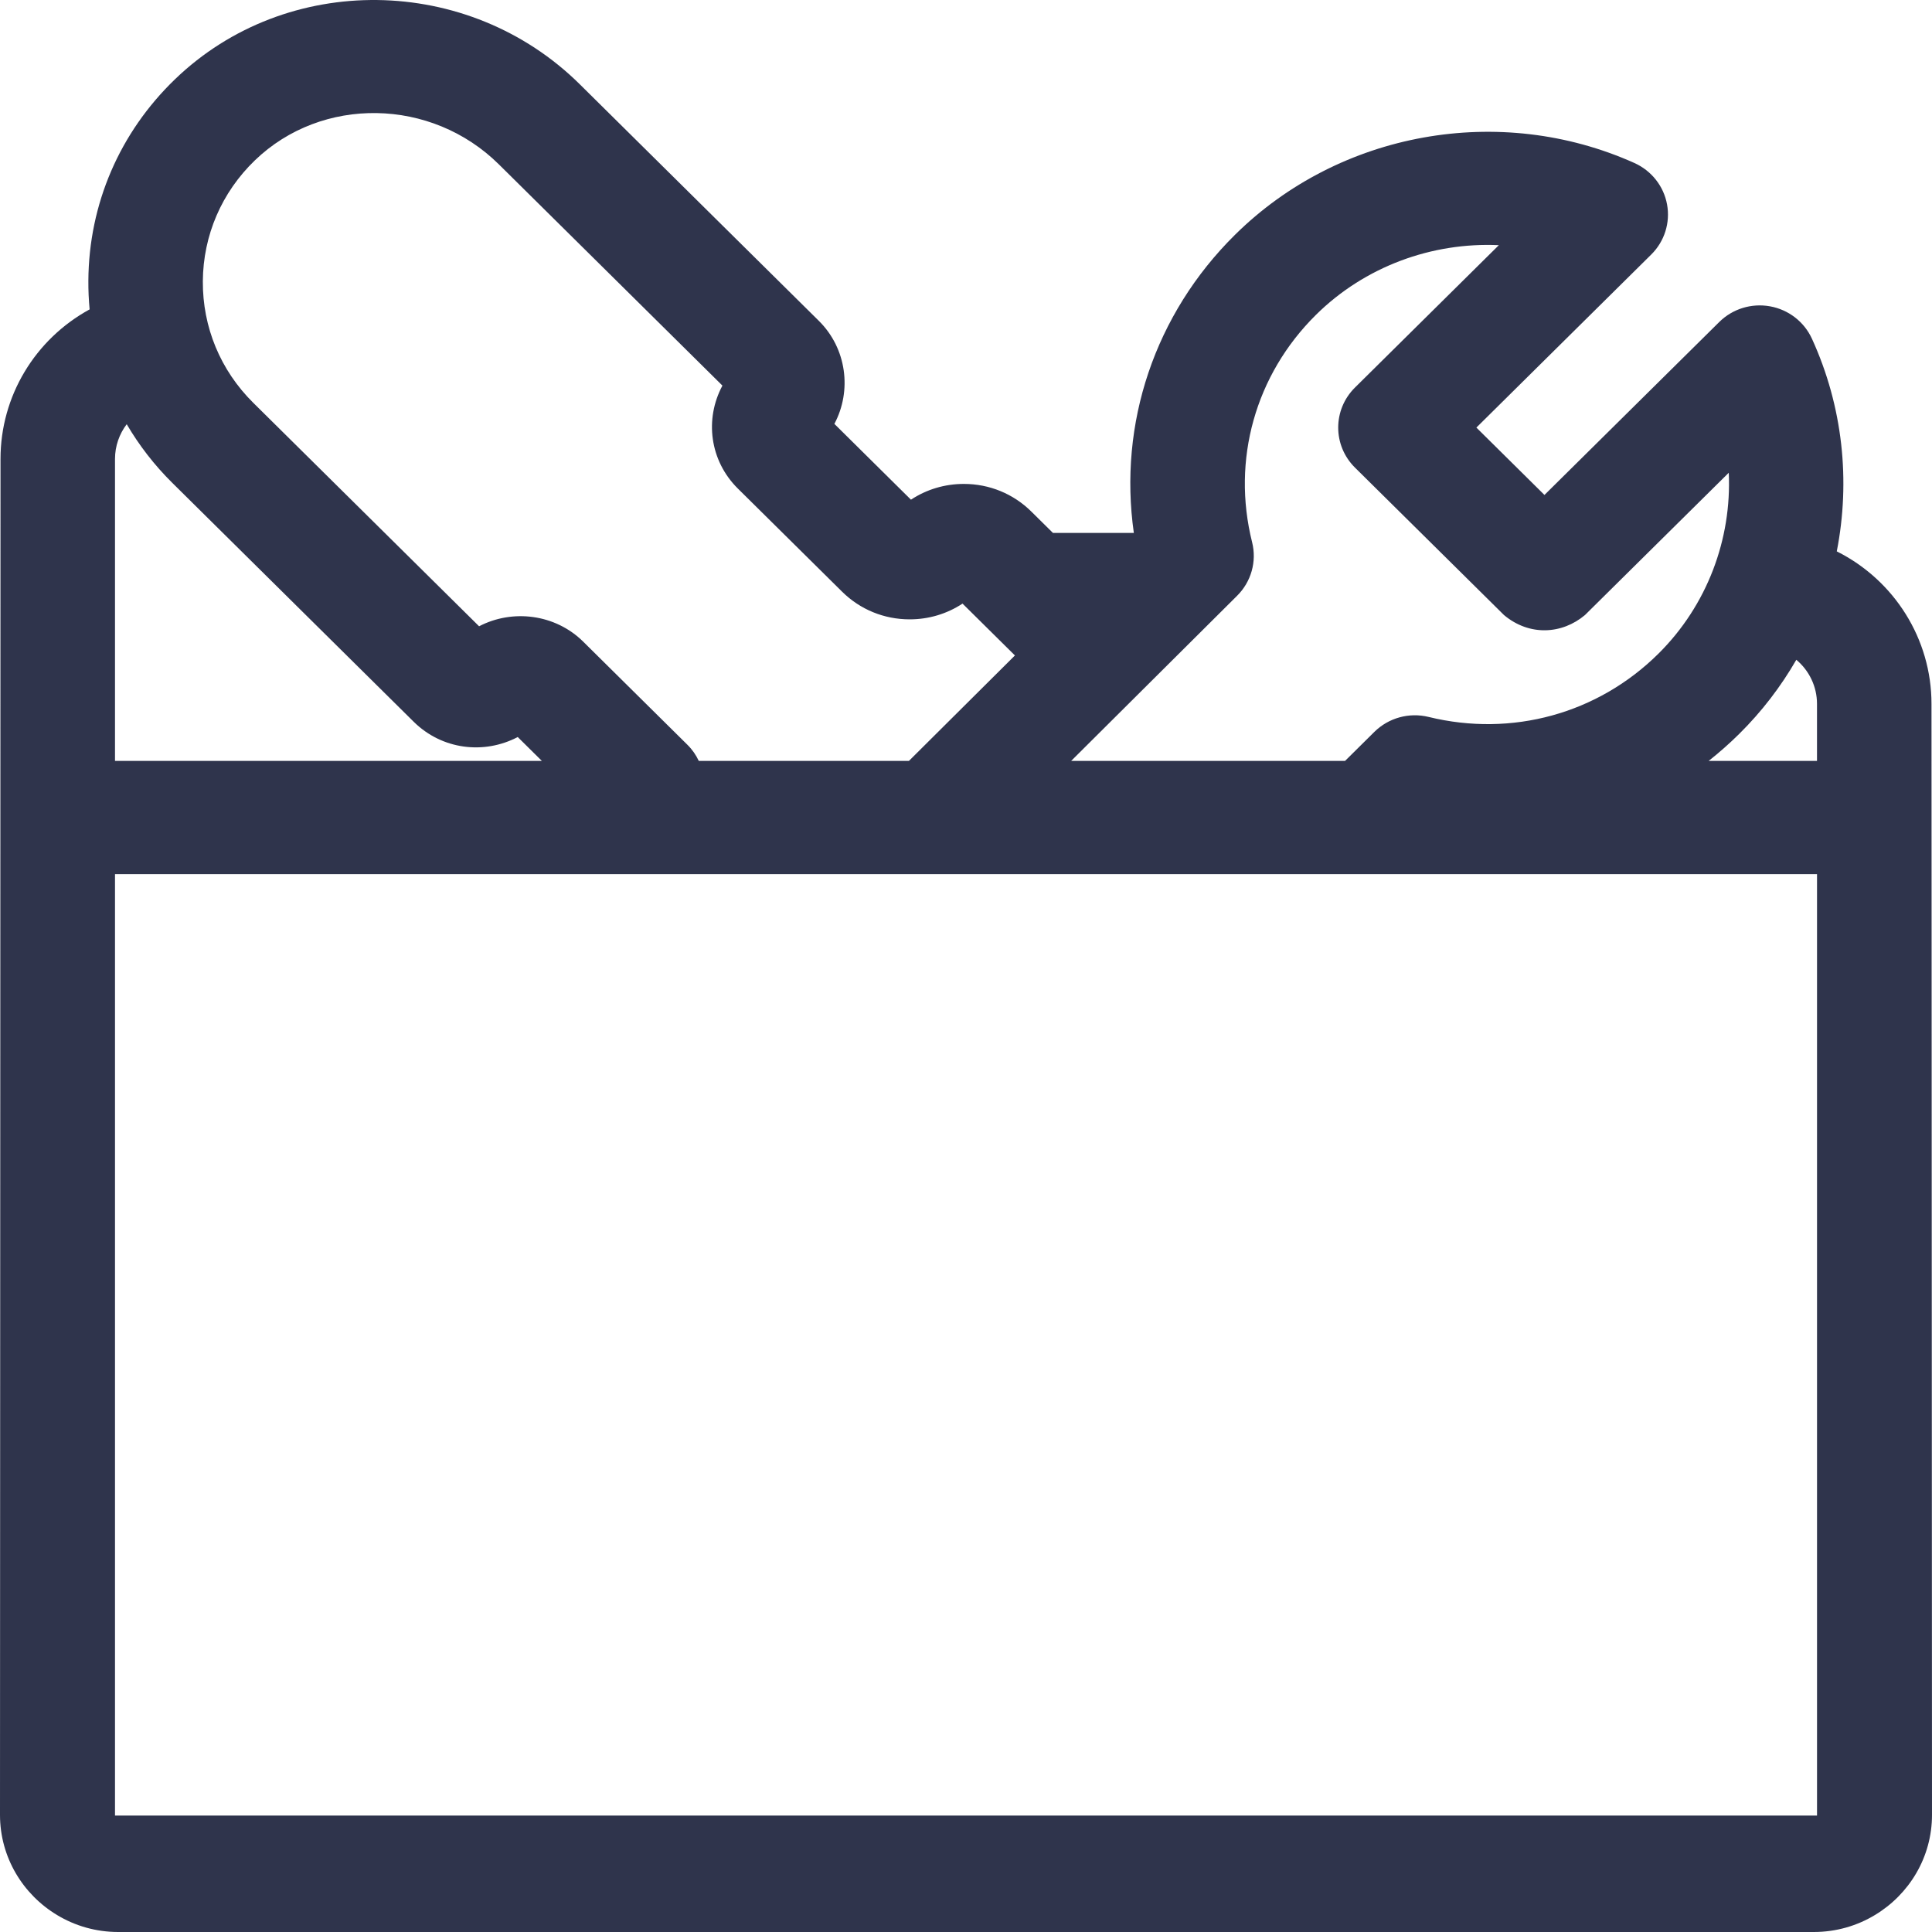<svg width="80" height="80" viewBox="0 0 80 80" fill="none" xmlns="http://www.w3.org/2000/svg">
<path d="M79.979 29.145C79.979 26.454 78.436 24.022 76.057 22.831C76.628 19.915 76.313 16.831 75.027 14.023C74.706 13.322 74.057 12.821 73.292 12.684C72.526 12.546 71.741 12.788 71.191 13.333L63.953 20.495L61.134 17.705L68.374 10.54C68.923 9.997 69.168 9.221 69.029 8.464C68.89 7.707 68.384 7.067 67.676 6.749C62.106 4.251 55.459 5.447 51.135 9.726C47.813 13.013 46.304 17.537 46.95 22.068H43.601L42.709 21.186C41.962 20.446 40.968 20.038 39.911 20.038C39.12 20.038 38.364 20.266 37.721 20.691L34.55 17.552C35.28 16.181 35.063 14.43 33.907 13.286L24.01 3.492C19.389 -1.081 11.868 -1.175 7.244 3.284C4.952 5.493 3.679 8.452 3.659 11.616C3.656 12.018 3.674 12.416 3.711 12.811C1.448 14.048 0.021 16.404 0.021 19.004L0 75.151C0 76.907 0.949 78.448 2.366 79.299C3.104 79.744 3.97 80 4.895 80H75.105C76.03 80 76.896 79.744 77.633 79.299C79.051 78.448 80 76.907 80 75.151L79.979 29.145ZM4.762 75.178V36.196H75.239V75.178H4.762ZM74.382 27.32C74.913 27.765 75.238 28.427 75.238 29.145V31.508H70.751C71.19 31.161 71.614 30.788 72.019 30.387C72.955 29.461 73.744 28.427 74.382 27.32ZM51.223 24.672C51.81 24.091 52.047 23.249 51.847 22.452C50.994 19.04 51.981 15.521 54.489 13.039C56.515 11.034 59.293 10.025 62.064 10.152L56.106 16.048C55.181 16.963 55.181 18.446 56.106 19.362L62.277 25.468C63.333 26.353 64.686 26.263 65.63 25.468L71.584 19.576C71.711 22.318 70.692 25.068 68.665 27.074C66.159 29.554 62.604 30.531 59.157 29.687C58.35 29.489 57.498 29.724 56.91 30.305L55.695 31.508H44.354L51.223 24.672ZM10.554 6.64C13.329 3.965 17.861 4.039 20.657 6.806L29.914 15.967C29.171 17.353 29.385 19.073 30.553 20.23L34.868 24.499C35.616 25.239 36.609 25.646 37.667 25.646C38.458 25.646 39.213 25.418 39.856 24.994L42.026 27.141L37.636 31.508H28.935C28.822 31.266 28.667 31.039 28.465 30.84L24.151 26.571C22.995 25.426 21.225 25.21 19.838 25.933L10.486 16.678C9.128 15.334 8.387 13.547 8.399 11.646C8.412 9.746 9.177 7.968 10.554 6.64ZM7.132 19.992L17.129 29.885C18.298 31.042 20.037 31.254 21.438 30.519L22.438 31.508H4.762V19.004C4.762 18.473 4.939 17.972 5.247 17.566C5.76 18.441 6.389 19.257 7.132 19.992Z" fill="#2F344C"/>
</svg>
